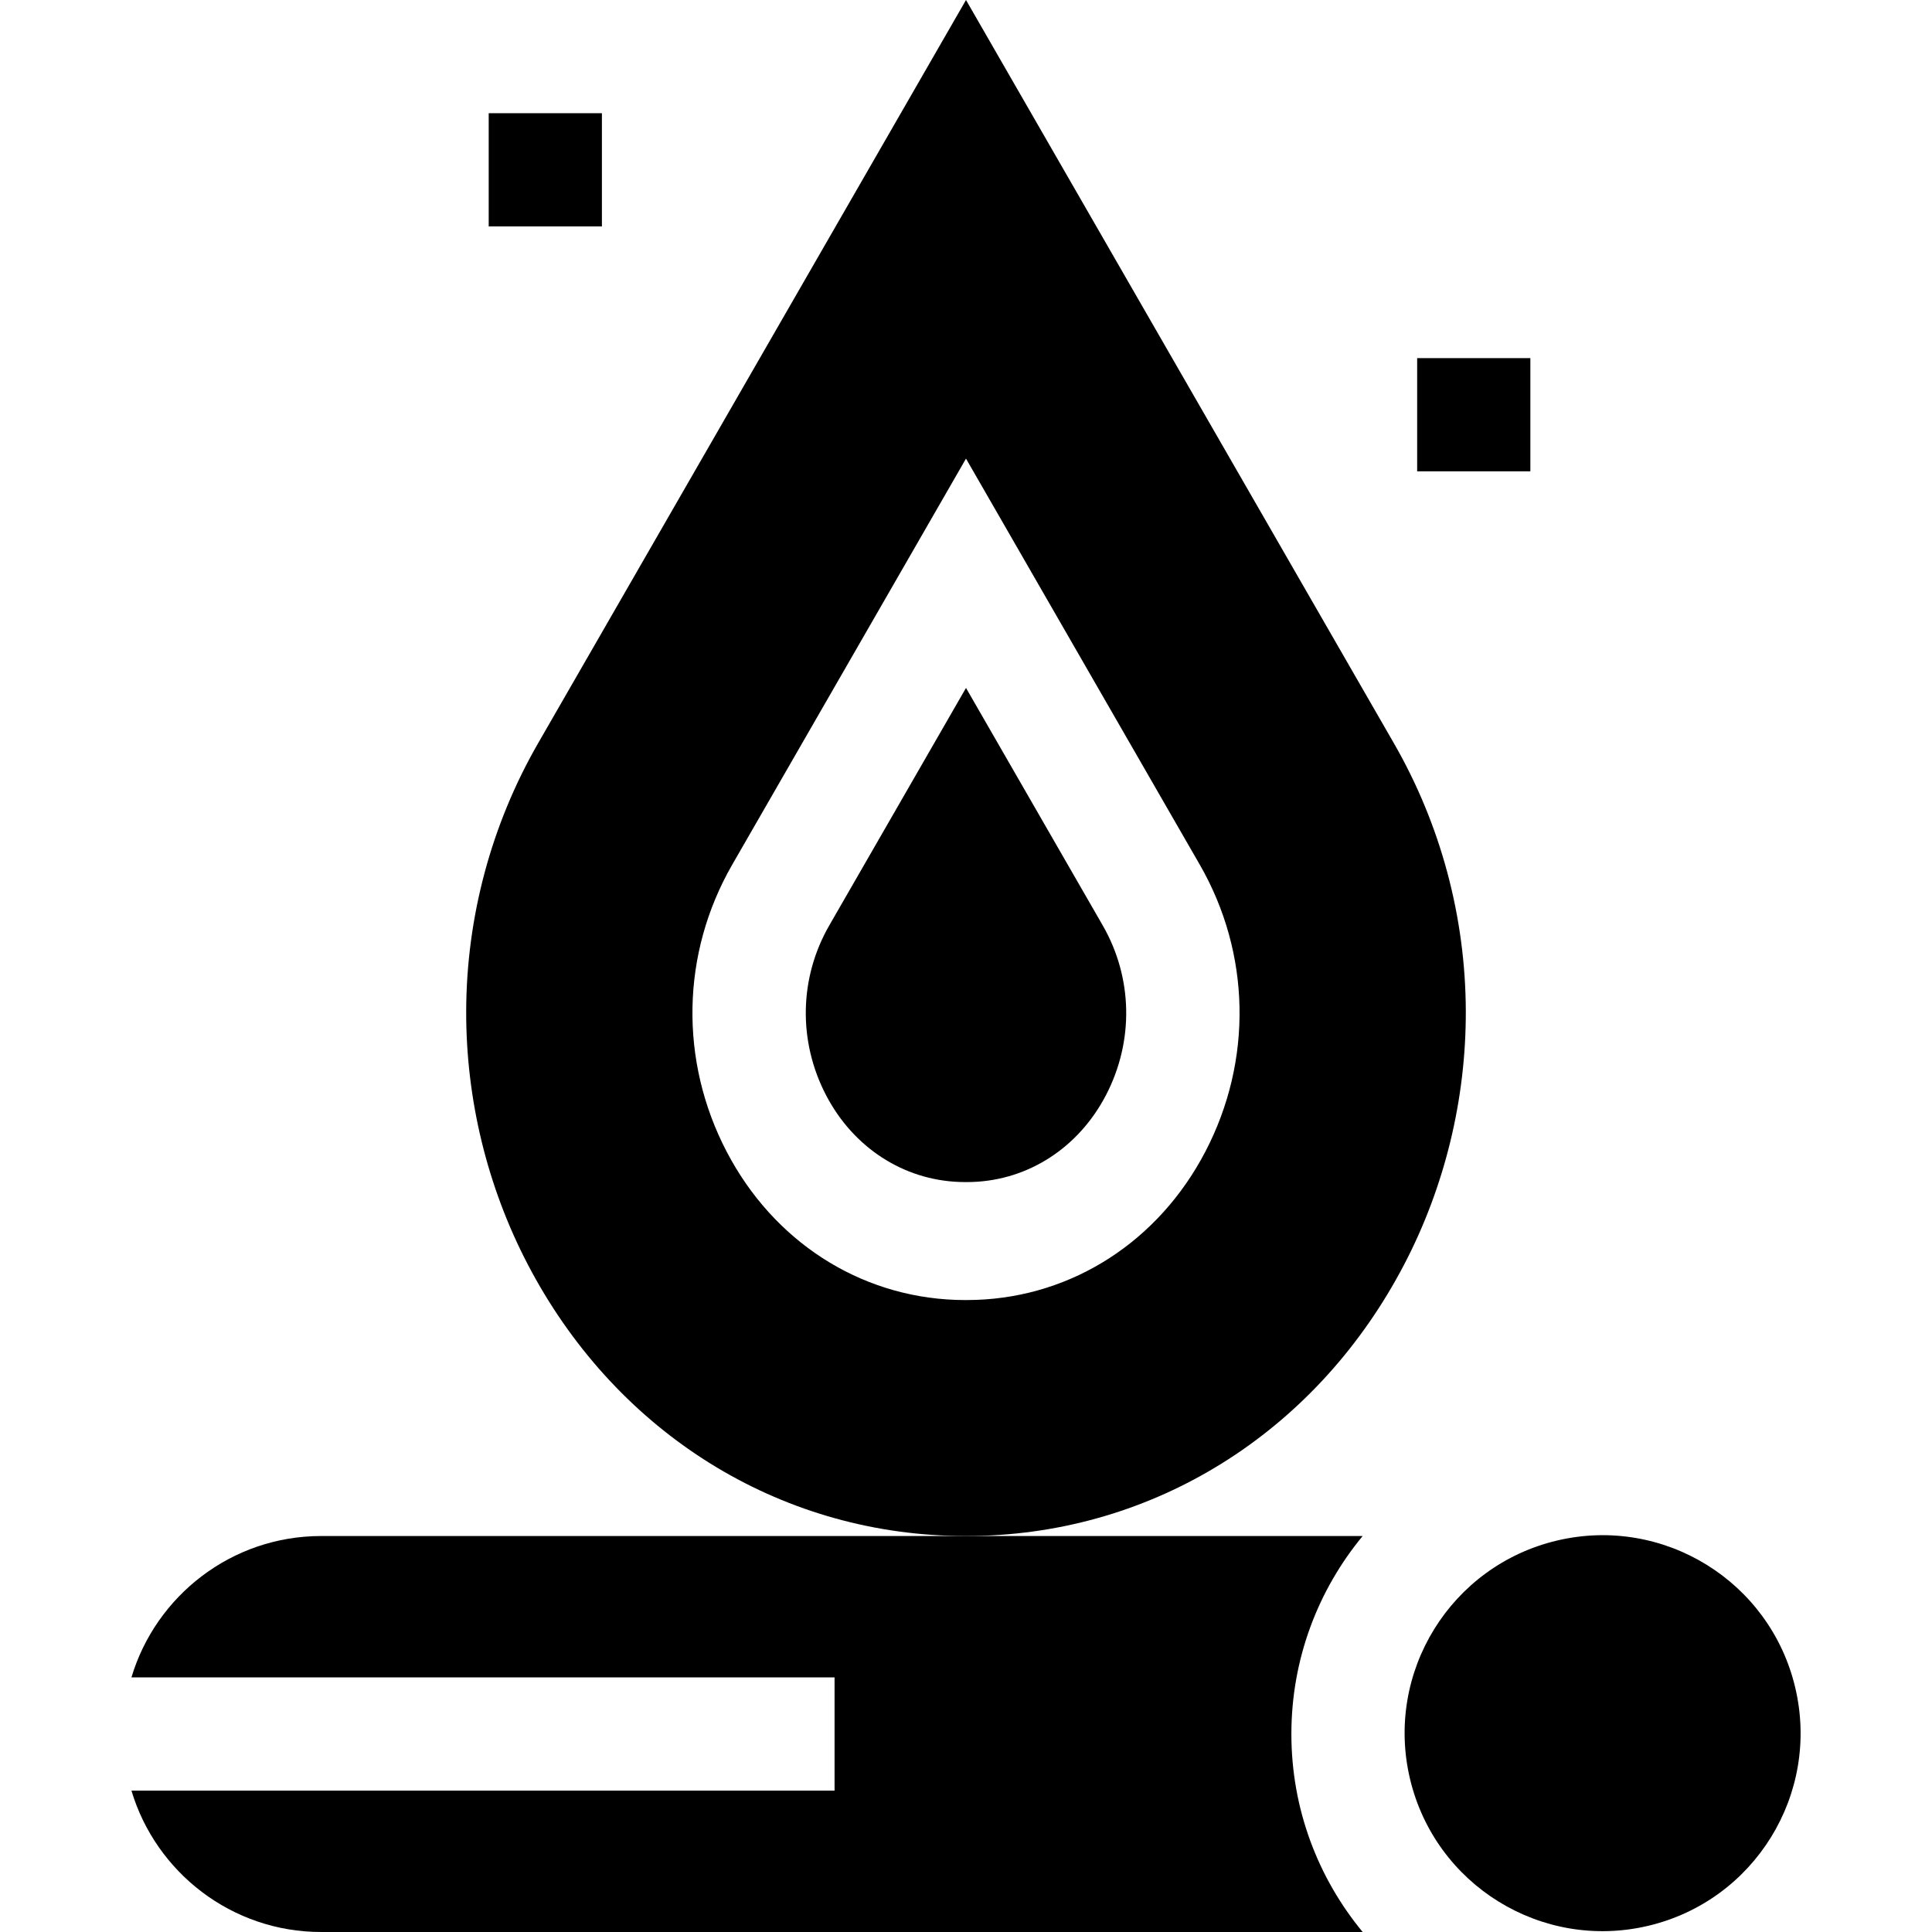 <svg id="Capa_1" enable-background="new 0 0 512 512" height="512" viewBox="0 0 512 512" width="512" xmlns="http://www.w3.org/2000/svg"><g><path d="m129.512 30h30v30h-30z"/><path d="m375.562 94.907h30v30h-30z"/><path d="m34.832 444.531h186.335v30h-186.334c6.469 21.643 26.552 37.469 50.272 37.469h276.016c-11.795-14.267-18.891-32.555-18.891-52.469s7.096-38.202 18.891-52.469h-105.121-170.895c-23.72 0-43.803 15.826-50.273 37.469z"/><ellipse cx="424.699" cy="459.531" rx="52.469" ry="52.469" transform="matrix(.973 -.23 .23 .973 -94.217 109.868)"/><path d="m372.124 335.101c10.752-20.596 16.399-43.819 16.33-67.159-.074-24.905-6.662-49.444-19.051-70.965l-113.403-196.977-113.403 196.977c-12.39 21.521-18.978 46.06-19.051 70.965-.069 23.34 5.578 46.563 16.33 67.159 22.632 43.349 64.282 70.219 111.415 71.879 1.552.055 3.137.082 4.709.082 1.575 0 3.164-.028 4.721-.082 47.125-1.66 88.771-28.53 111.403-71.879zm-116.124 9.431c-.901 0-1.799-.016-2.693-.047-25.661-.904-48.362-15.584-60.728-39.27-12.604-24.142-12.055-52.577 1.467-76.065l61.954-107.612 61.953 107.611c13.522 23.488 14.071 51.924 1.467 76.066-12.366 23.685-35.066 38.365-60.725 39.269-.896.031-1.794.048-2.695.048z"/><path d="m256 182.308-36.229 62.927c-7.997 13.891-8.311 30.727-.84 45.037 7.233 13.854 20.461 22.439 35.386 22.965 1.114.039 2.249.039 3.369 0 14.921-.525 28.15-9.11 35.383-22.964 7.471-14.31 7.157-31.146-.84-45.037z"/></g></svg>